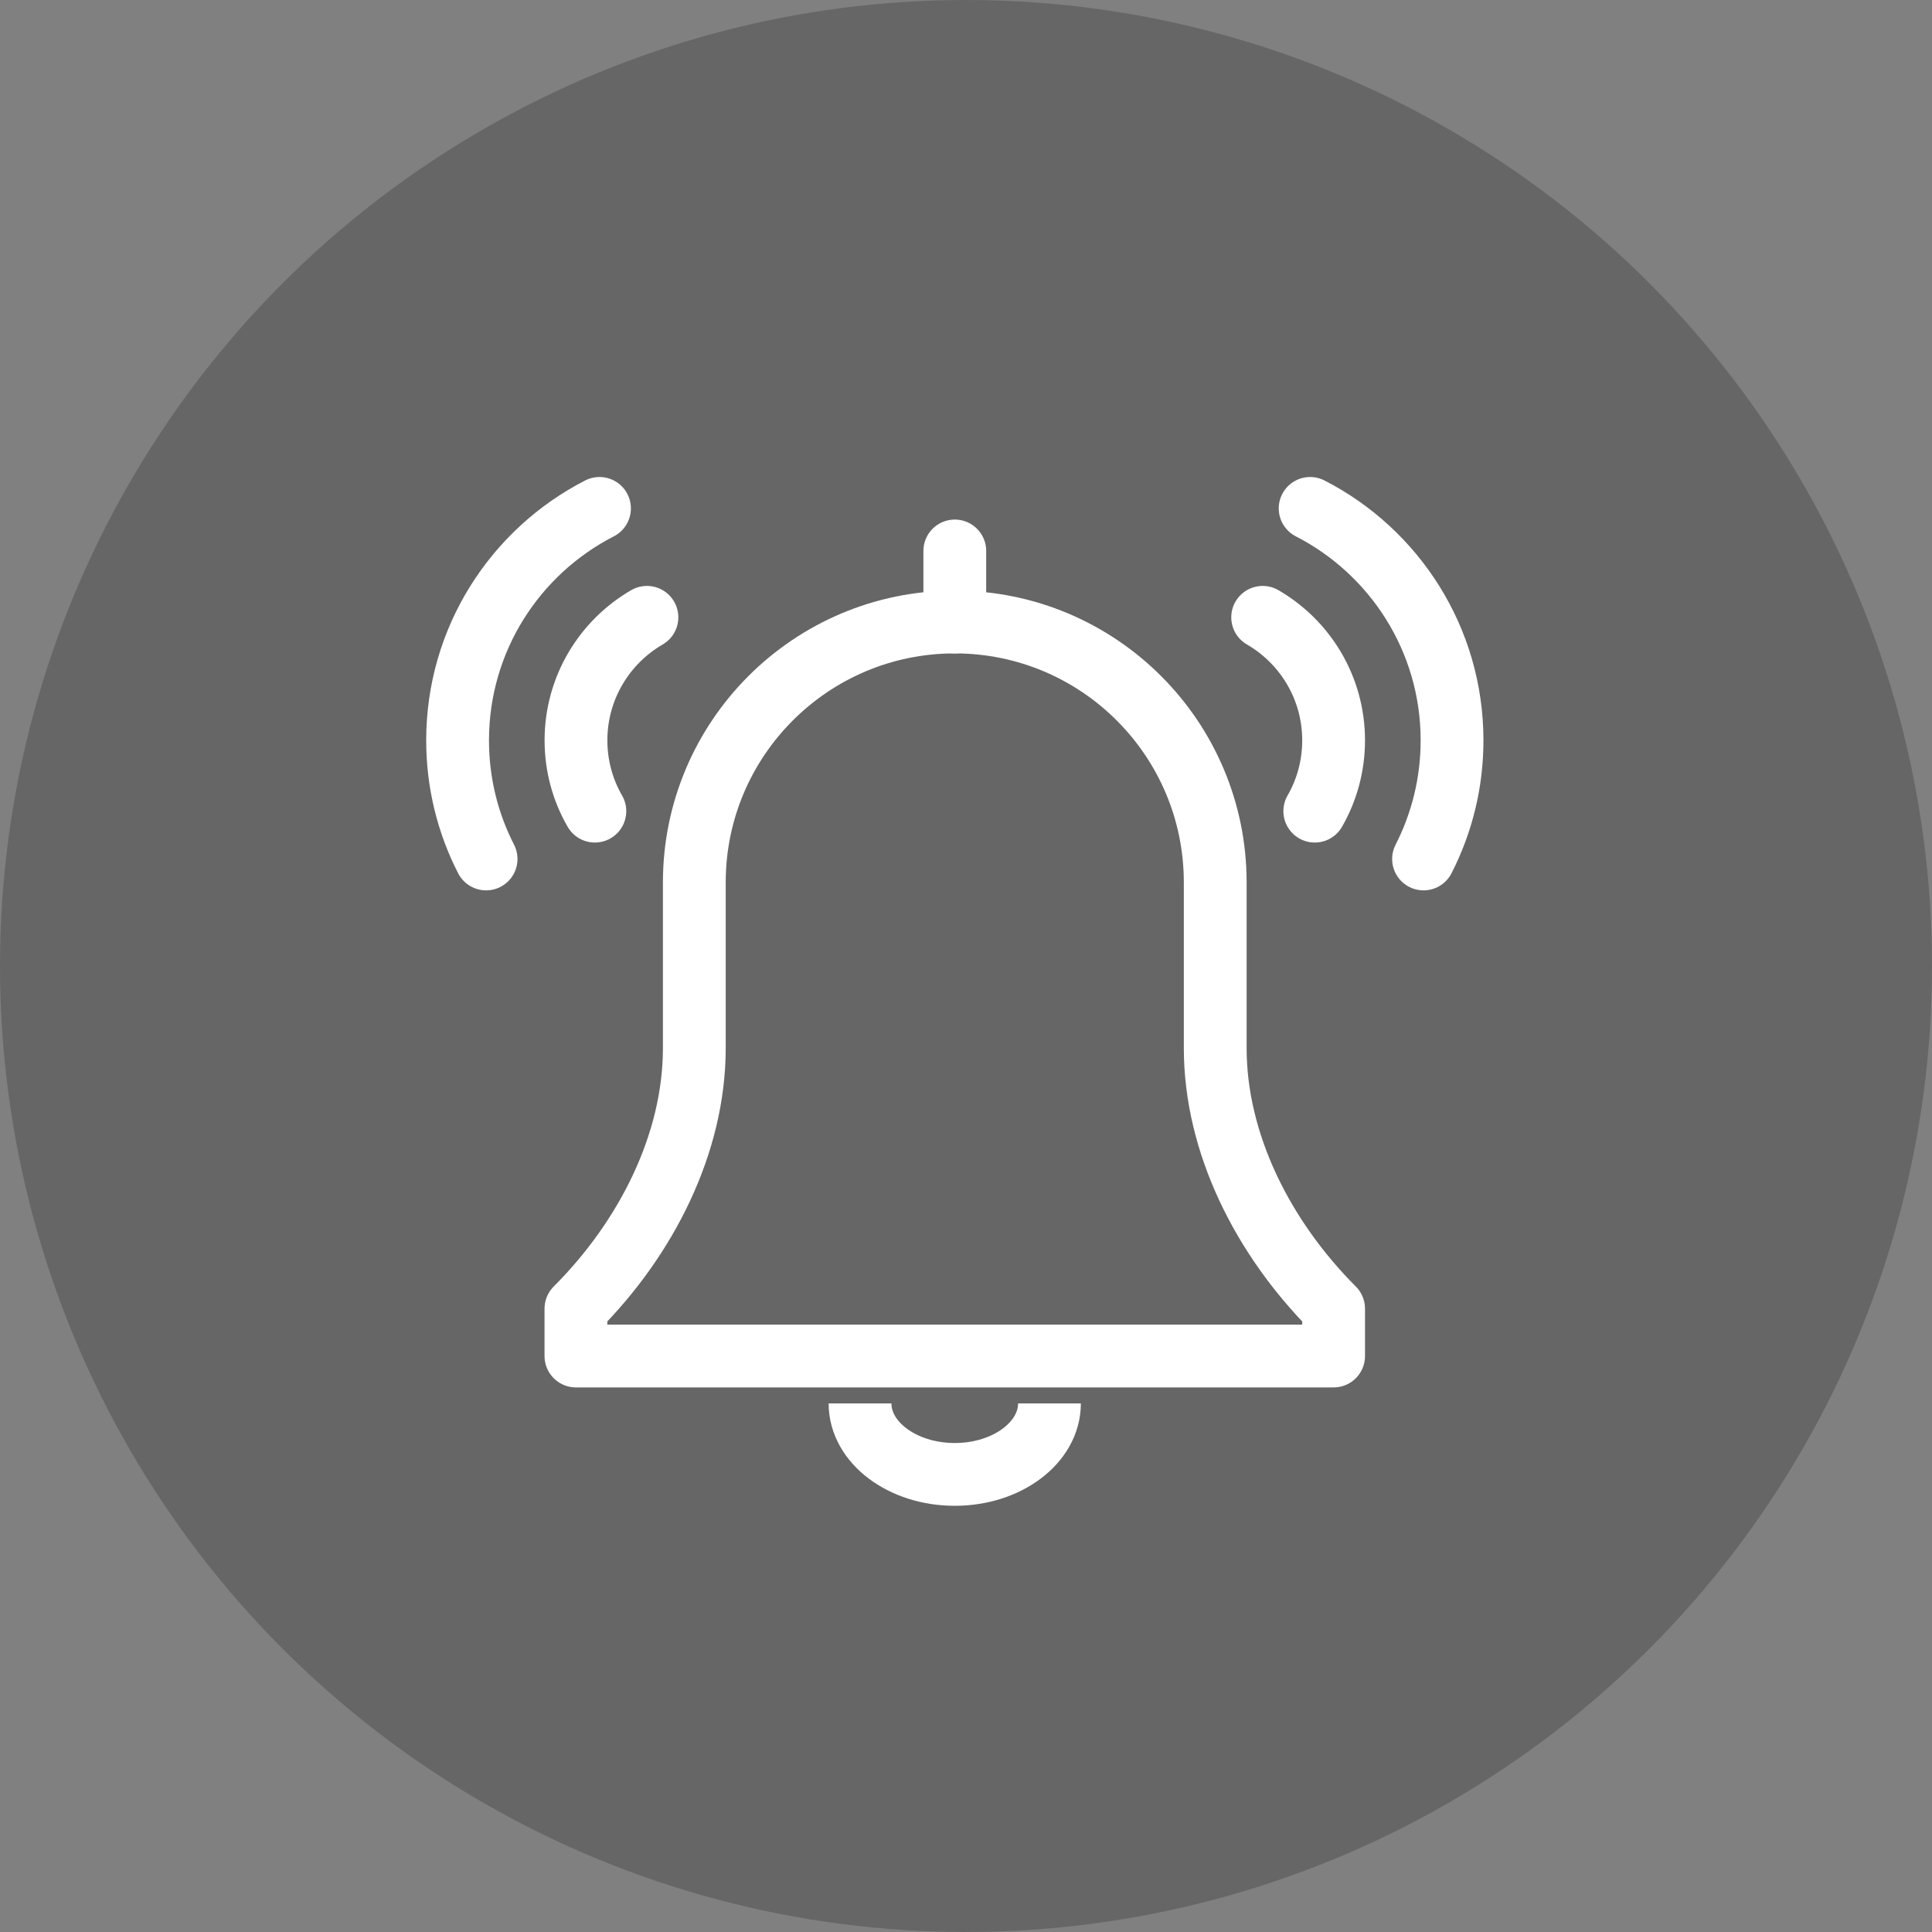 <svg width="40" height="40" viewBox="0 0 40 40" fill="none" xmlns="http://www.w3.org/2000/svg">
<rect x="0" y="0" width="40" height="40" fill="#808080" stroke="none"/>
<circle opacity="0.2" cx="20" cy="20" r="20" fill="black"/>
<path d="M21.728 29.056C21.728 29.868 20.85 30.526 19.767 30.526C18.685 30.526 17.806 29.868 17.806 29.056" stroke="white" stroke-width="1.3" stroke-linejoin="round"/>
<path d="M19.768 11.407V12.878" stroke="white" stroke-width="1.3" stroke-linecap="round" stroke-linejoin="round"/>
<path d="M25.16 18.271C25.16 15.292 22.746 12.878 19.767 12.878C16.789 12.878 14.375 15.292 14.375 18.271V21.702C14.375 23.663 13.394 25.624 11.924 27.095V28.075H27.611V27.095C26.141 25.624 25.16 23.663 25.16 21.702V18.271Z" stroke="white" stroke-width="1.3" stroke-linecap="round" stroke-linejoin="round"/>
<path d="M26.142 12.781C27.021 13.29 27.611 14.24 27.611 15.329C27.611 15.862 27.469 16.363 27.221 16.794" stroke="white" stroke-width="1.3" stroke-linecap="round" stroke-linejoin="round"/>
<path d="M27.125 10.526C28.869 11.42 30.063 13.235 30.063 15.329C30.063 16.213 29.85 17.047 29.473 17.784" stroke="white" stroke-width="1.3" stroke-linecap="round" stroke-linejoin="round"/>
<path d="M13.394 12.781C12.516 13.29 11.925 14.24 11.925 15.329C11.925 15.862 12.067 16.363 12.316 16.794" stroke="white" stroke-width="1.3" stroke-linecap="round" stroke-linejoin="round"/>
<path d="M12.412 10.526C10.667 11.42 9.474 13.235 9.474 15.329C9.474 16.213 9.686 17.047 10.064 17.784" stroke="white" stroke-width="1.3" stroke-linecap="round" stroke-linejoin="round"/>
</svg>
